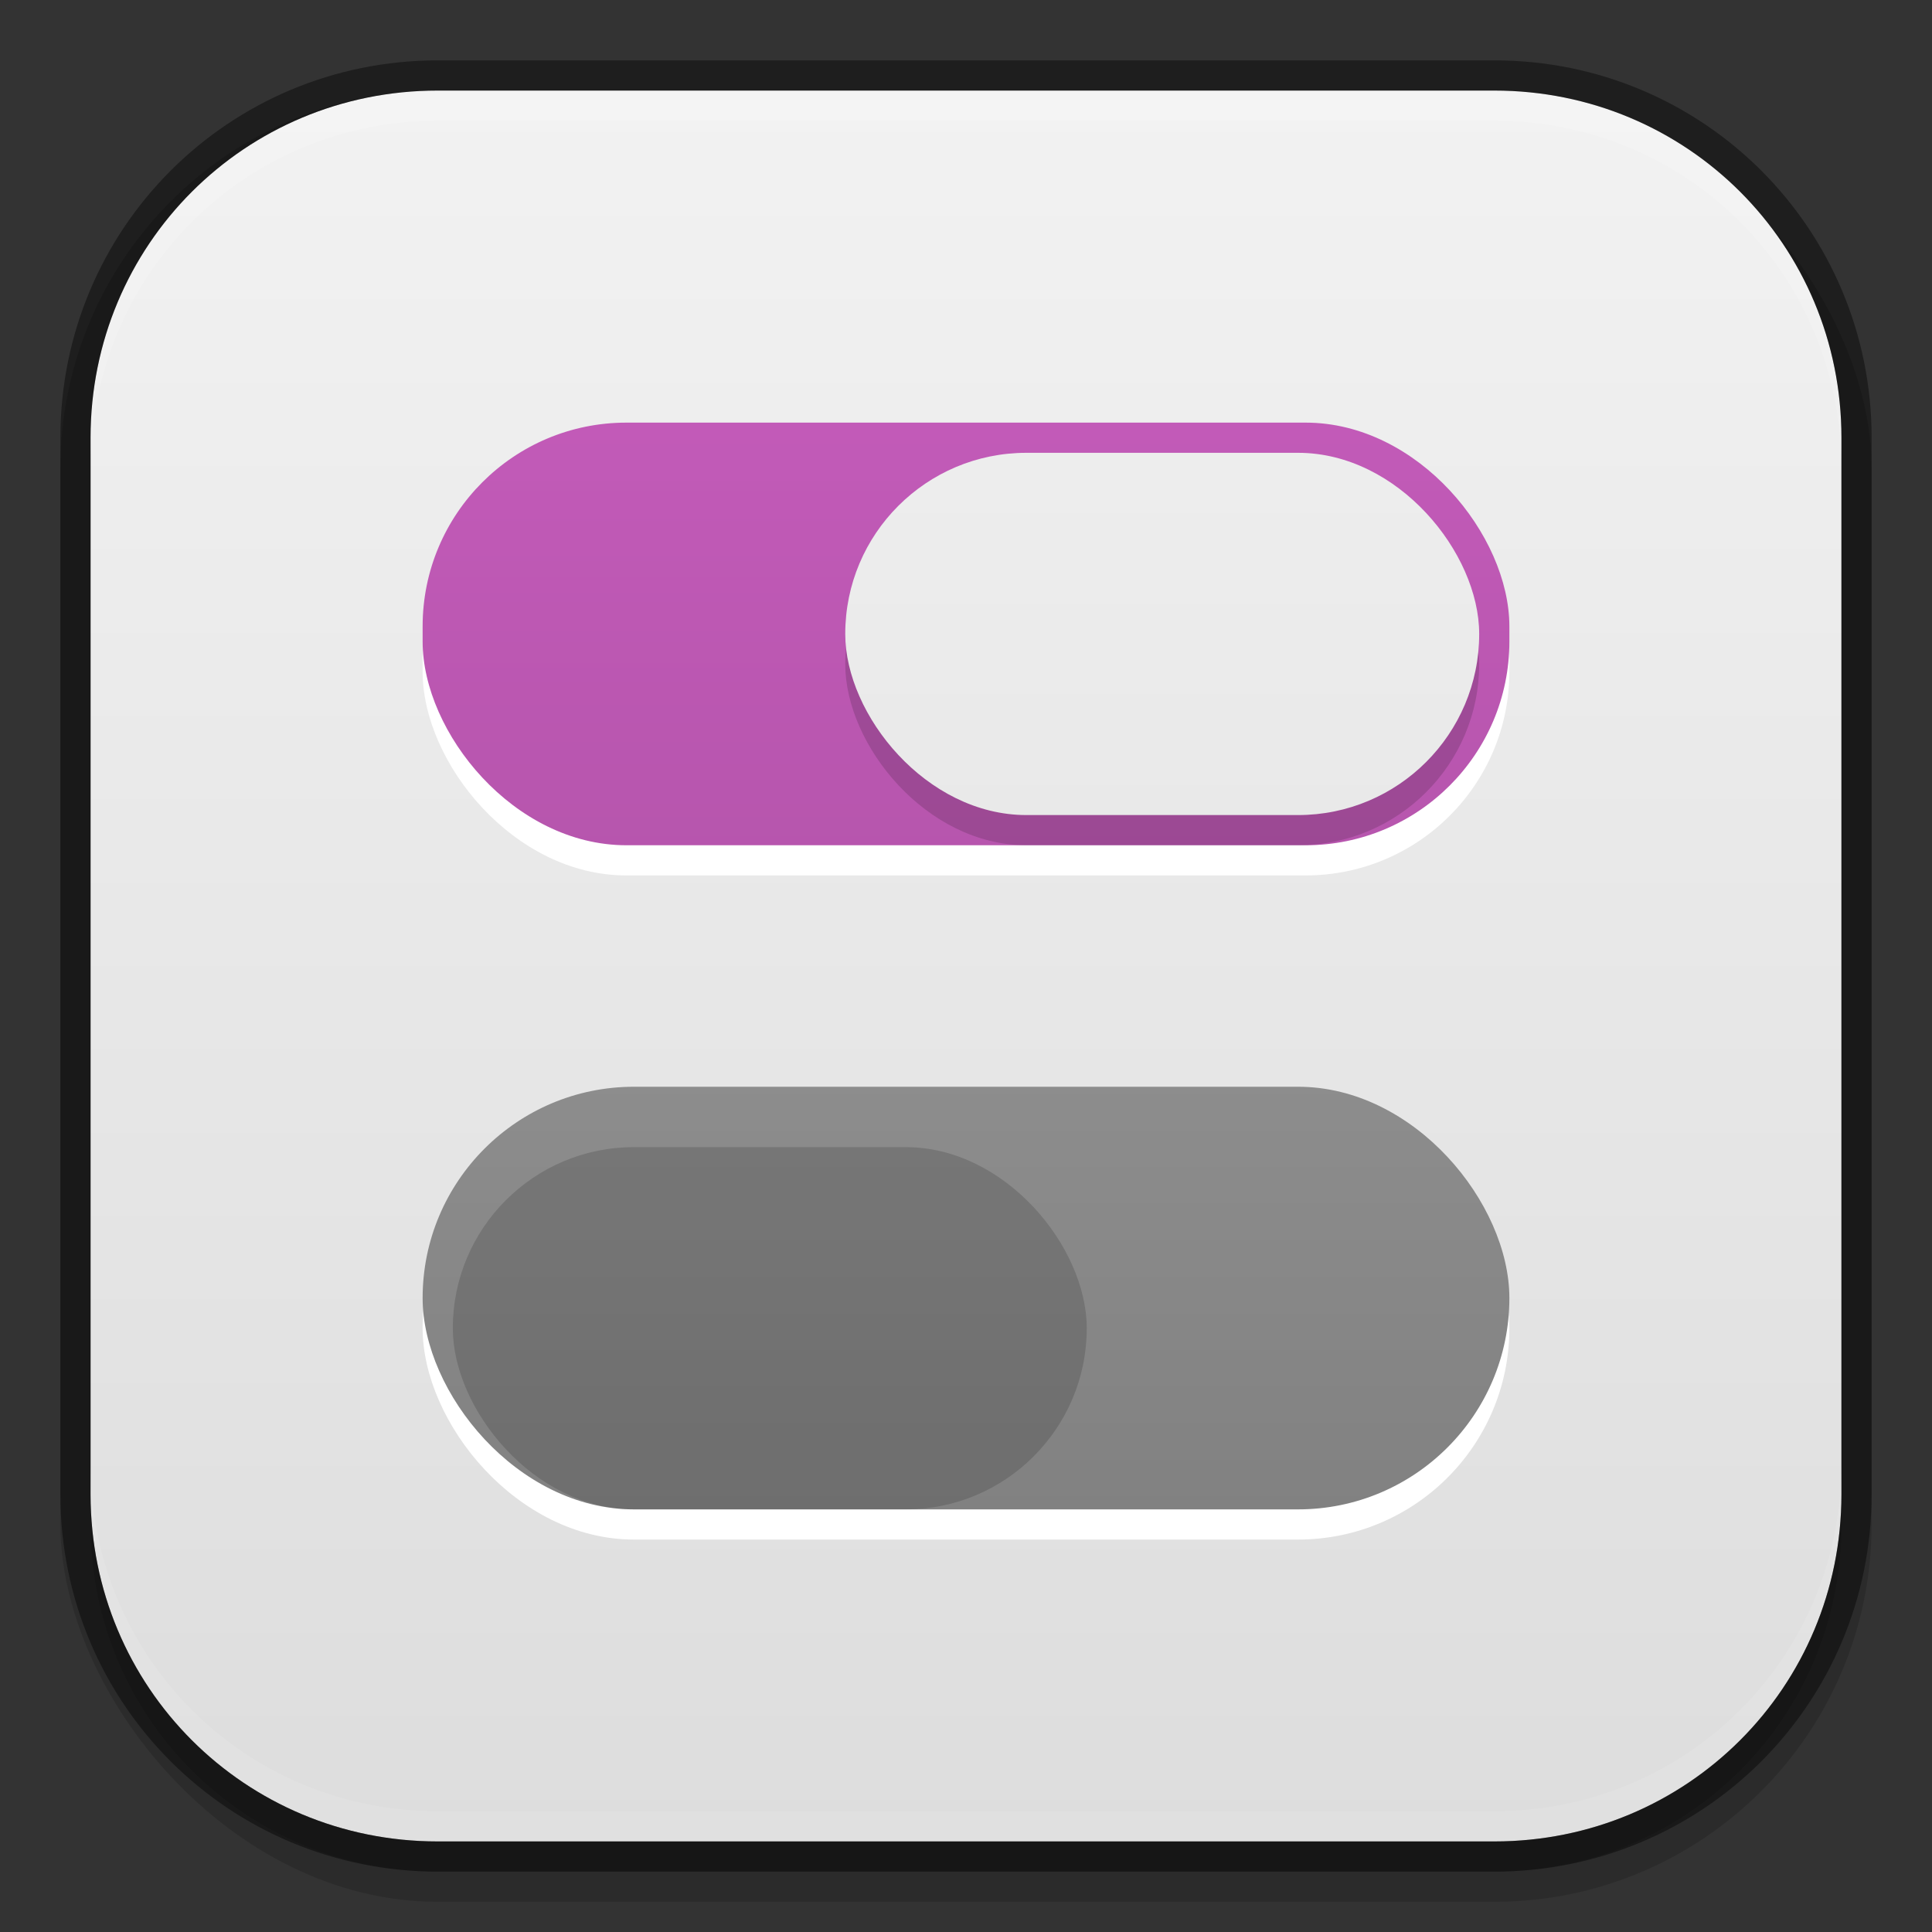 <?xml version="1.0" encoding="UTF-8" standalone="no"?>
<svg xmlns:rdf="http://www.w3.org/1999/02/22-rdf-syntax-ns#" style="enable-background:new" xmlns="http://www.w3.org/2000/svg" height="64" width="64" version="1.0" xmlns:cc="http://creativecommons.org/ns#" xmlns:xlink="http://www.w3.org/1999/xlink" xmlns:dc="http://purl.org/dc/elements/1.1/">
 <rect width="100%" height="100%" fill="#333333" stroke="none"/>
 <defs>
  <linearGradient id="linearGradient4002" x1="291" xlink:href="#outerBackgroundGradient-7" gradientUnits="userSpaceOnUse" y1="172" gradientTransform="matrix(0,-1,1,0,-140,352)" x2="349" y2="172"/>
  <clipPath id="clipPath4384" clipPathUnits="userSpaceOnUse">
   <rect opacity="0" style="color:#bebebe;enable-background:accumulate" ry="7" height="14" width="36" y="184" x="318"/>
  </clipPath>
  <linearGradient id="outerBackgroundGradient-7">
   <stop stop-color="#ddd" offset="0"/>
   <stop stop-color="#f2f2f2" offset="1"/>
  </linearGradient>
  <linearGradient id="linearGradient4914" x1="328" gradientUnits="userSpaceOnUse" y1="235" gradientTransform="matrix(1.5,0,0,1.5,-460,-352)" x2="328" y2="277">
   <stop stop-color="#aaa" offset="0"/>
   <stop stop-color="#767676" offset="1"/>
  </linearGradient>
  <linearGradient id="linearGradient4916" x1="324" gradientUnits="userSpaceOnUse" y1="231" gradientTransform="matrix(1.5,0,0,1.5,-460,-346)" x2="324" y2="273">
   <stop stop-color="#cd5fc2" offset="0"/>
   <stop stop-color="#9a4993" offset="1"/>
  </linearGradient>
  <linearGradient id="linearGradient4918" x1="336" xlink:href="#outerBackgroundGradient-7" gradientUnits="userSpaceOnUse" y1="273" gradientTransform="matrix(1.5,0,0,1.5,-460,-346)" x2="336" y2="231"/>
 </defs>
 <rect opacity=".15" style="color:#bebebe;enable-background:accumulate" ry="12.5" height="60" width="60" y="3" x="2"/>
 <path style="color:#bebebe;enable-background:accumulate" fill="url(#linearGradient4002)" d="m14.5 3c-6.39 0-11.5 5.11-11.5 11.5v35c0 6.39 5.11 11.5 11.5 11.5h35c6.39 0 11.5-5.11 11.5-11.5v-35c0-6.39-5.11-11.5-11.5-11.5h-35z"/>
 <path opacity="0.41" d="m14.5 2c-6.925 0-12.5 5.575-12.5 12.5v35c0 6.925 5.575 12.5 12.5 12.5h35c6.925 0 12.5-5.575 12.5-12.5v-35c0-6.925-5.575-12.5-12.5-12.5h-35zm0 1h35c6.388 0 11.5 5.112 11.5 11.5v35c0 6.388-5.112 11.5-11.5 11.5h-35c-6.388 0-11.5-5.112-11.5-11.5v-35c0-6.388 5.112-11.5 11.5-11.5z" style="color:#bebebe;enable-background:accumulate"/>
 <g fill="#fff">
  <rect style="color:#bebebe;enable-background:accumulate" ry="7" height="14" width="36" y="37" x="14"/>
  <rect style="color:#bebebe;enable-background:accumulate" ry="6.75" height="14" width="36" y="15" x="14"/>
  <rect opacity=".1" style="color:#bebebe;enable-background:accumulate" ry="6" height="12" width="21" y="17" x="28"/>
  <rect style="color:#bebebe;enable-background:accumulate" ry="6" height="12" width="21" y="16" x="28"/>
  <rect opacity=".1" style="color:#bebebe;enable-background:accumulate" ry="6" height="12" width="21" y="39" x="15"/>
  <rect style="color:#bebebe;enable-background:accumulate" ry="6" height="12" width="21" y="38" x="15"/>
 </g>
 <rect opacity="0" ry="7" style="color:#bebebe;enable-background:accumulate" clip-path="url(#clipPath4384)" transform="translate(-304,-147)" height="14" width="36" y="184" x="318"/>
 <rect opacity="0" style="color:#bebebe;enable-background:accumulate" transform="translate(-304,-147)" clip-path="url(#clipPath4384)" ry="7" height="14" width="36" y="184" x="318" stroke-width="2"/>
 <rect opacity="0" style="color:#bebebe;enable-background:accumulate" transform="translate(-304,-169)" clip-path="url(#clipPath4384)" ry="7" height="14" width="36" y="184" x="318" stroke-width="2"/>
 <rect opacity="0" style="color:#bebebe;enable-background:accumulate" transform="translate(-304,-169)" clip-path="url(#clipPath4384)" ry="7" height="14" width="36" y="184" x="318"/>
 <rect style="color:#bebebe;enable-background:accumulate" ry="7" height="14" width="36" y="36" x="14" fill="url(#linearGradient4914)"/>
 <rect style="color:#bebebe;enable-background:accumulate" ry="6.75" height="14" width="36" y="14" x="14" fill="url(#linearGradient4916)"/>
 <rect opacity=".15" style="color:#bebebe;enable-background:accumulate" ry="6" height="12" width="21" y="16" x="28"/>
 <rect style="color:#bebebe;enable-background:accumulate" ry="6" height="12" width="21" y="15" x="28" fill="url(#linearGradient4918)"/>
 <rect opacity=".15" style="color:#bebebe;enable-background:accumulate" ry="6" height="12" width="21" y="38" x="15"/>
 <rect style="color:#bebebe;enable-background:accumulate" ry="6" height="12" width="21" y="37" x="15" fill="url(#linearGradient4918)"/>
 <rect opacity="0" style="color:#bebebe;enable-background:accumulate" transform="translate(-304,-148)" clip-path="url(#clipPath4384)" ry="7" height="14" width="36" y="184" x="318"/>
 <rect opacity="0" style="color:#bebebe;enable-background:accumulate" transform="translate(-304,-148)" clip-path="url(#clipPath4384)" ry="7" height="14" width="36" y="184" x="318" stroke-width="2"/>
 <rect opacity="0" style="color:#bebebe;enable-background:accumulate" transform="translate(-304,-170)" clip-path="url(#clipPath4384)" ry="7" height="14" width="36" y="184" x="318" stroke-width="2"/>
 <rect opacity="0" style="color:#bebebe;enable-background:accumulate" transform="translate(-304,-170)" clip-path="url(#clipPath4384)" ry="7" height="14" width="36" y="184" x="318"/>
 <path opacity="0.13" style="color:#bebebe;enable-background:accumulate" d="m14.5 3c-6.388 0-11.5 5.112-11.5 11.5v1c0-6.388 5.112-11.5 11.5-11.5h35c6.388 0 11.5 5.112 11.5 11.5v-1c0-6.388-5.112-11.5-11.5-11.5h-35z" fill="#fff"/>
 <path opacity="0.13" d="m49.5 62c6.388 0 11.5-5.112 11.5-11.5v-1c0 6.388-5.112 11.5-11.5 11.5h-35c-6.388 0-11.5-5.112-11.5-11.5v1c0 6.388 5.112 11.5 11.5 11.5h35z" style="color:#bebebe;enable-background:accumulate"/>
 <path opacity=".1" style="color:#bebebe;enable-background:accumulate" d="m14.5 61c-6.388 0-11.5-5.112-11.5-11.5v-1c0 6.388 5.112 11.5 11.5 11.5h35c6.388 0 11.5-5.112 11.5-11.5v1c0 6.388-5.112 11.5-11.5 11.5h-35z" fill="#fff"/>
</svg>
